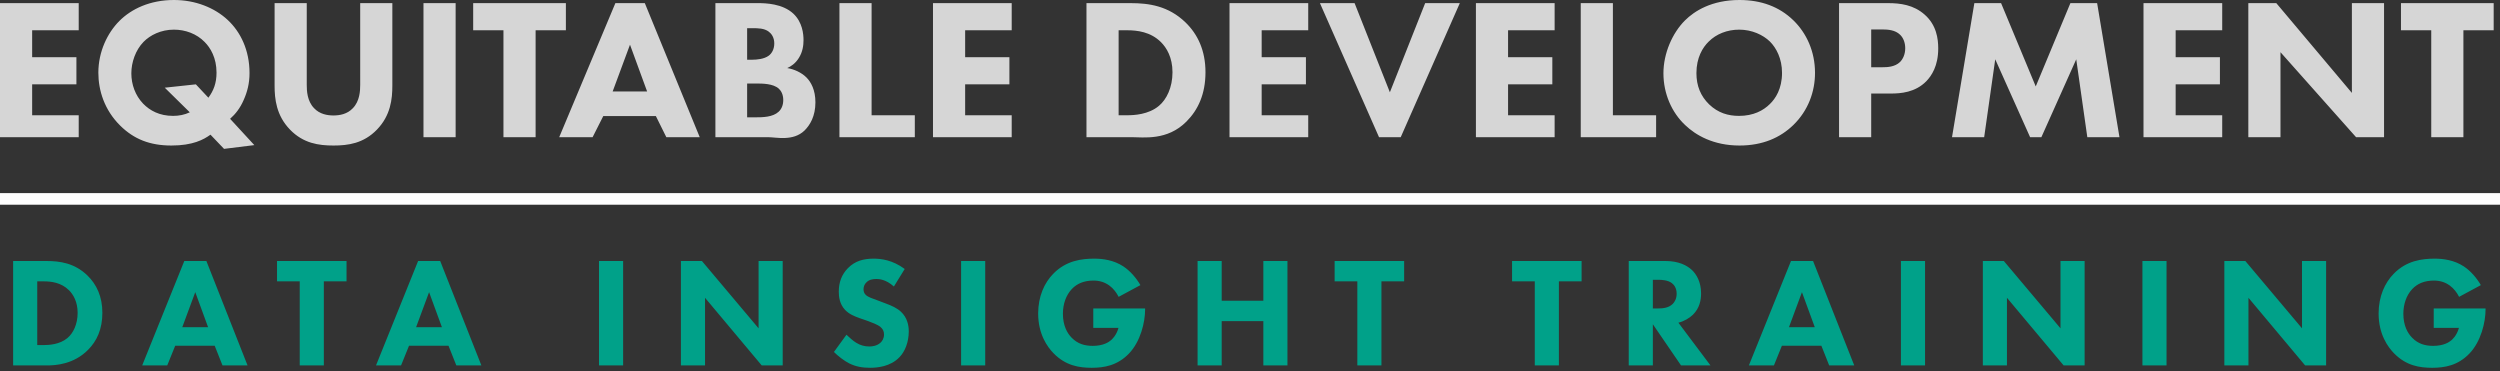<?xml version="1.0" encoding="UTF-8" standalone="no"?>
<svg
   width="431px"
   height="64px"
   version="1.1"
   id="svg1"
   sodipodi:docname="eddit-logo.svg"
   inkscape:version="1.4 (1:1.4+202410161351+e7c3feb100)"
   xmlns:inkscape="http://www.inkscape.org/namespaces/inkscape"
   xmlns:sodipodi="http://sodipodi.sourceforge.net/DTD/sodipodi-0.dtd"
   xmlns="http://www.w3.org/2000/svg"
   xmlns:svg="http://www.w3.org/2000/svg">
  <rect width="100%" height="100%" fill="#333333" stroke="none"/>
  <defs
     id="defs1" />
  <sodipodi:namedview
     id="namedview1"
     pagecolor="#ffffff"
     bordercolor="#666666"
     borderopacity="1.0"
     inkscape:showpageshadow="2"
     inkscape:pageopacity="0.0"
     inkscape:pagecheckerboard="0"
     inkscape:deskcolor="#d1d1d1"
     inkscape:zoom="2.1032482"
     inkscape:cx="195.1743"
     inkscape:cy="34.708219"
     inkscape:window-width="1920"
     inkscape:window-height="1043"
     inkscape:window-x="0"
     inkscape:window-y="0"
     inkscape:window-maximized="1"
     inkscape:current-layer="svg1" />
  <path
     fill-rule="evenodd"
     fill="rgb(51, 198, 177)"
     d="m 419.735,44.591 c 1.485,0 3.374,0.243 5.048,1.35 1.214,0.809 2.267,2.078 2.915,3.212 l -3.752,2.024 c -0.351,-0.702 -0.891,-1.43 -1.593,-1.943 -0.809,-0.594 -1.727,-0.864 -2.753,-0.864 -1.646,0 -2.861,0.54 -3.725,1.458 -0.999,1.052 -1.538,2.591 -1.538,4.264 0,2.052 0.755,3.374 1.511,4.13 1.053,1.08 2.268,1.404 3.644,1.404 1.782,0 2.726,-0.621 3.131,-0.972 0.135,-0.108 0.945,-0.81 1.296,-2.132 h -4.346 v -3.347 h 8.935 v 0.189 c 0,2.186 -0.783,5.506 -2.78,7.585 -1.998,2.078 -4.292,2.456 -6.425,2.456 -2.159,0 -4.481,-0.351 -6.586,-2.51 -1.053,-1.08 -2.645,-3.267 -2.645,-6.857 0,-2.942 1.079,-5.29 2.591,-6.829 2.213,-2.294 4.94,-2.618 7.072,-2.618 z m -22.87,0.405 h 4.157 V 63 h -3.617 L 387.633,51.339 V 63 h -4.157 V 44.996 h 3.617 l 9.772,11.607 z M 373.512,63 h -4.157 V 44.996 h 4.157 z m -104.76,0 h -4.157 V 48.505 h -3.914 v -3.509 h 11.985 v 3.509 h -3.914 z M 217.801,44.996 h 4.157 V 63 h -4.157 v -7.639 h -7.18 V 63 h -4.157 V 44.996 h 4.157 v 6.856 h 7.18 z m -24.111,0.945 c 1.214,0.809 2.267,2.078 2.915,3.212 l -3.752,2.024 c -0.351,-0.702 -0.891,-1.43 -1.593,-1.943 -0.809,-0.594 -1.727,-0.864 -2.753,-0.864 -1.646,0 -2.861,0.54 -3.725,1.458 -0.999,1.052 -1.538,2.591 -1.538,4.264 0,2.052 0.755,3.374 1.511,4.13 1.053,1.08 2.268,1.404 3.644,1.404 1.782,0 2.726,-0.621 3.131,-0.972 0.135,-0.108 0.945,-0.81 1.296,-2.132 h -4.346 v -3.347 h 8.935 v 0.189 c 0,2.186 -0.783,5.506 -2.781,7.585 -1.997,2.078 -4.291,2.456 -6.424,2.456 -2.159,0 -4.481,-0.351 -6.586,-2.51 -1.053,-1.08 -2.645,-3.267 -2.645,-6.857 0,-2.942 1.079,-5.29 2.591,-6.829 2.213,-2.294 4.94,-2.618 7.072,-2.618 1.485,0 3.374,0.243 5.048,1.35 z m -44.008,9.42 -1.484,-0.513 c -0.837,-0.297 -1.809,-0.675 -2.511,-1.43 -0.945,-0.999 -1.08,-2.268 -1.08,-3.132 0,-1.592 0.486,-2.942 1.566,-4.049 1.269,-1.295 2.78,-1.646 4.454,-1.646 1.242,0 3.239,0.216 5.344,1.781 l -1.862,3.024 c -1.35,-1.215 -2.51,-1.296 -3.023,-1.296 -0.567,0 -1.269,0.081 -1.755,0.621 -0.27,0.27 -0.459,0.675 -0.459,1.134 0,0.431 0.135,0.755 0.405,0.998 0.432,0.405 1.053,0.567 2.268,1.026 l 1.349,0.513 c 0.783,0.297 1.755,0.702 2.457,1.376 1.052,0.999 1.322,2.295 1.322,3.348 0,1.862 -0.648,3.482 -1.592,4.453 -1.593,1.674 -3.914,1.836 -5.102,1.836 -1.296,0 -2.429,-0.189 -3.563,-0.756 -0.918,-0.459 -1.97,-1.296 -2.645,-1.97 l 2.159,-2.97 c 0.459,0.459 1.188,1.08 1.674,1.377 0.702,0.432 1.43,0.648 2.267,0.648 0.54,0 1.296,-0.108 1.89,-0.621 0.35,-0.297 0.647,-0.783 0.647,-1.458 0,-0.593 -0.243,-0.971 -0.62,-1.295 -0.486,-0.405 -1.593,-0.81 -2.106,-0.999 z M 130.78,44.996 h 4.157 V 63 H 131.32 L 121.548,51.339 V 63 h -4.157 V 44.996 h 3.617 l 9.772,11.607 z M 82.989,63 H 78.67 L 77.321,59.599 H 70.518 L 69.142,63 H 64.823 L 72.084,44.996 H 75.89 Z M 71.733,56.414 h 4.454 l -2.213,-6.047 z m -56.54,3.887 C 12.71,62.811 9.605,63 8.094,63 H 2.263 V 44.996 h 5.696 c 2.375,0 4.886,0.351 7.099,2.483 1.593,1.539 2.591,3.644 2.591,6.451 0,2.835 -0.971,4.886 -2.456,6.371 z M 11.9,50.043 C 10.55,48.694 8.796,48.505 7.527,48.505 H 6.42 v 10.986 h 1.107 c 0.864,0 2.753,-0.081 4.103,-1.215 0.972,-0.81 1.754,-2.348 1.754,-4.346 0,-1.943 -0.782,-3.185 -1.484,-3.887 z M 35.579,44.996 42.678,63 H 38.359 L 37.01,59.599 H 30.207 L 28.831,63 h -4.319 l 7.261,-18.004 z m 0.297,11.418 -2.213,-6.047 -2.241,6.047 z M 59.744,48.505 H 55.83 V 63 H 51.673 V 48.505 H 47.759 V 44.996 H 59.744 Z M 107.427,63 H 103.27 V 44.996 h 4.157 z m 62.424,0 h -4.157 V 44.996 h 4.157 z m 72.224,-14.495 h -3.914 V 63 h -4.157 V 48.505 h -3.914 v -3.509 h 11.985 z m 49.626,-1.944 c 0.755,0.729 1.565,2.025 1.565,4.022 0,1.134 -0.243,2.538 -1.403,3.671 -0.621,0.594 -1.512,1.134 -2.511,1.377 L 294.886,63 h -5.075 l -4.859,-7.099 V 63 h -4.157 V 44.996 h 6.317 c 2.294,0 3.725,0.756 4.589,1.565 z m -5.777,1.674 h -0.972 v 4.94 h 0.945 c 0.756,0 1.782,-0.081 2.483,-0.783 0.297,-0.297 0.675,-0.864 0.675,-1.755 0,-1.025 -0.486,-1.565 -0.836,-1.835 -0.675,-0.513 -1.755,-0.567 -2.295,-0.567 z M 312.572,44.996 319.671,63 h -4.319 l -1.349,-3.401 H 307.2 L 305.824,63 h -4.319 l 7.261,-18.004 z m 0.297,11.418 -2.213,-6.047 -2.241,6.047 z M 331.878,63 h -4.157 V 44.996 h 4.157 z m 23.353,-6.397 V 44.996 h 4.157 V 63 h -3.617 L 345.999,51.339 V 63 h -4.157 V 44.996 h 3.618 z"
     id="path1"
     style="color:#000000;font-style:normal;font-variant:normal;font-weight:normal;font-stretch:normal;font-size:medium;line-height:normal;font-family:sans-serif;font-variant-ligatures:normal;font-variant-position:normal;font-variant-caps:normal;font-variant-numeric:normal;font-variant-alternates:normal;font-variant-east-asian:normal;font-feature-settings:normal;font-variation-settings:normal;text-indent:0;text-align:start;text-decoration-line:none;text-decoration-style:solid;text-decoration-color:#000000;letter-spacing:normal;word-spacing:normal;text-transform:none;writing-mode:lr-tb;direction:ltr;text-orientation:mixed;dominant-baseline:auto;baseline-shift:baseline;text-anchor:start;white-space:normal;shape-padding:0;shape-margin:0;inline-size:0;clip-rule:nonzero;display:inline;overflow:visible;visibility:visible;isolation:auto;mix-blend-mode:normal;color-interpolation:sRGB;color-interpolation-filters:linearRGB;solid-color:#000000;solid-opacity:1;vector-effect:none;fill:#00a189;fill-opacity:1;fill-rule:evenodd;stroke:none;stroke-linecap:butt;stroke-linejoin:miter;stroke-miterlimit:4;stroke-dasharray:none;stroke-dashoffset:0;stroke-opacity:1;-inkscape-stroke:none;color-rendering:auto;image-rendering:auto;shape-rendering:auto;text-rendering:auto;enable-background:accumulate;stop-color:#000000;stop-opacity:1"
     sodipodi:nodetypes="sccccscscscccccscssscsccccccccccccccccccccccccccccccccccccccccccscscscccccssssscsccccscsccscsccccscsscccscscccccccccccccccccccccccccccsccscsccsccscscccccccccccccccccccccccccccccccccccccccccccsccccccccscsccscscsccccccccccccccccccccccccccccc"
     clip-path="none" />
  <path
     style="fill:#ffffff;stroke:#ffffff;stroke-width:2;stroke-linecap:butt;stroke-linejoin:miter;stroke-opacity:1;stroke-dasharray:none"
     d="M 0,34.292 H 431"
     id="path2" />
  <path
     d="m 424.691,5.219 v 18.43 h -5.544 V 5.219 h -5.219 V 0.54 H 429.91 v 4.679 z m -31.536,3.78 v 14.65 h -5.543 V 0.54 h 4.823 l 13.031,15.478 V 0.54 h 5.543 v 23.109 h -4.824 z M 369.54,0.54 H 383.11 v 4.679 h -8.027 v 4.644 h 7.631 v 4.679 H 375.083 v 5.328 h 8.027 v 3.779 h -13.57 z m -11.595,9.683 -6.011,13.426 h -1.944 l -6.011,-13.426 -1.908,13.426 h -5.543 L 340.379,0.54 h 4.608 L 350.962,14.902 356.937,0.54 h 4.608 l 3.851,23.109 h -5.543 z m -31.966,5.903 h -3.384 v 7.523 h -5.543 V 0.54 h 8.459 c 2.087,0 4.391,0.288 6.299,1.98 2.052,1.8 2.34,4.175 2.34,5.831 0,3.024 -1.152,4.715 -2.052,5.651 -1.908,1.944 -4.428,2.124 -6.119,2.124 z m 1.584,-10.151 c -0.828,-0.792 -2.016,-0.9 -3.096,-0.9 h -1.872 v 6.516 h 1.98 c 0.756,0 2.088,-0.036 2.988,-0.9 0.503,-0.504 0.899,-1.332 0.899,-2.376 0,-1.008 -0.36,-1.836 -0.899,-2.34 z m -27.685,19.114 c -4.499,0 -7.559,-1.8 -9.358,-3.528 -2.304,-2.159 -3.744,-5.399 -3.744,-8.927 0,-3.455 1.548,-6.947 3.708,-9.106 C 292.103,1.908 295.091,0 299.878,0 c 3.744,0 6.875,1.152 9.287,3.492 2.268,2.195 3.744,5.363 3.744,9.071 0,3.203 -1.152,6.479 -3.744,8.998 -2.232,2.16 -5.255,3.528 -9.287,3.528 z m 5.256,-17.926 c -1.188,-1.152 -3.096,-2.052 -5.292,-2.052 -2.087,0 -3.959,0.756 -5.255,2.052 -1.044,1.008 -2.124,2.772 -2.124,5.435 0,2.196 0.72,3.96 2.196,5.4 1.548,1.476 3.276,1.98 5.147,1.98 2.448,0 4.176,-0.9 5.328,-2.052 0.936,-0.9 2.087,-2.592 2.087,-5.363 0,-2.484 -1.007,-4.32 -2.087,-5.4 z M 272.52,0.54 h 5.543 v 19.33 h 7.451 v 3.779 H 272.52 Z m -18.072,0 h 13.57 v 4.679 h -8.027 v 4.644 h 7.631 v 4.679 h -7.631 v 5.328 h 8.027 v 3.779 H 254.448 Z M 237.743,23.649 227.556,0.54 h 5.975 L 239.615,15.91 245.698,0.54 H 251.673 L 241.486,23.649 Z M 211.968,0.54 h 13.57 v 4.679 h -8.027 v 4.644 h 7.631 v 4.679 h -7.631 v 5.328 h 8.027 v 3.779 h -13.57 z m -16.885,23.109 h -7.775 V 0.54 h 7.595 c 3.168,0 6.515,0.468 9.467,3.312 2.123,2.051 3.455,4.859 3.455,8.603 0,3.779 -1.296,6.515 -3.275,8.494 -3.312,3.348 -7.451,2.7 -9.467,2.7 z m 5.075,-16.378 c -1.8,-1.8 -4.139,-2.052 -5.831,-2.052 h -1.476 v 14.651 h 1.476 c 1.152,0 3.672,-0.108 5.471,-1.62 1.296,-1.08 2.34,-3.132 2.34,-5.795 0,-2.592 -1.044,-4.248 -1.98,-5.184 z M 160.848,0.54 h 13.57 v 4.679 h -8.027 v 4.644 h 7.631 v 4.679 h -7.631 v 5.328 h 8.027 v 3.779 h -13.57 z m -16.128,0 h 5.543 v 19.33 h 7.451 v 3.779 H 144.72 Z m -12.349,23.109 h -9.035 V 0.54 h 7.343 c 1.296,0 4.247,0.072 6.119,1.836 1.548,1.476 1.728,3.491 1.728,4.535 0,0.936 -0.144,2.016 -0.792,3.06 -0.612,1.008 -1.44,1.512 -2.016,1.764 1.152,0.18 2.448,0.756 3.312,1.619 0.792,0.792 1.548,2.16 1.548,4.284 0,2.412 -0.936,3.923 -1.872,4.859 -1.98,1.908 -4.859,1.152 -6.335,1.152 z m 0.18,-18.178 c -0.792,-0.612 -1.872,-0.612 -2.88,-0.612 h -0.864 v 5.436 h 0.9 c 0.756,0 2.016,-0.108 2.808,-0.684 0.504,-0.36 0.972,-1.08 0.972,-2.124 0,-1.044 -0.504,-1.692 -0.936,-2.016 z m 1.727,9.827 c -0.971,-0.9 -2.843,-0.9 -3.959,-0.9 h -1.512 v 5.832 h 1.332 c 1.404,0 3.096,-0.036 4.103,-0.972 0.504,-0.468 0.792,-1.152 0.792,-2.016 0,-0.972 -0.396,-1.62 -0.756,-1.944 z m -21.204,4.716 h -9.071 l -1.836,3.635 H 96.408 L 106.091,0.54 h 5.075 l 9.467,23.109 h -5.759 z m -4.463,-12.311 -2.988,8.063 h 5.939 z M 92.339,23.649 H 86.795 V 5.219 H 81.576 V 0.54 H 97.558 V 5.219 H 92.339 Z M 73.008,0.54 h 5.543 V 23.649 H 73.008 Z M 57.491,25.089 c -2.52,0 -5.184,-0.36 -7.487,-2.736 -2.376,-2.447 -2.664,-5.291 -2.664,-7.595 V 0.54 h 5.543 v 14.074 c 0,1.044 0.072,2.808 1.26,4.032 0.972,1.044 2.304,1.26 3.348,1.26 1.043,0 2.375,-0.216 3.347,-1.26 1.188,-1.224 1.26,-2.988 1.26,-4.032 V 0.54 H 67.641 v 14.218 c 0,2.304 -0.288,5.148 -2.663,7.595 -2.304,2.376 -4.968,2.736 -7.487,2.736 z m -18.866,0.576 -2.339,-2.448 c -1.188,0.864 -3.06,1.872 -6.732,1.872 -3.743,0 -6.479,-1.116 -8.818,-3.42 -2.772,-2.735 -3.78,-6.119 -3.78,-9.142 0,-3.6 1.548,-6.84 3.636,-8.927 2.051,-2.052 5.255,-3.6 9.394,-3.6 3.708,0 7.019,1.332 9.287,3.456 2.196,2.051 3.744,5.183 3.744,9.142 0,1.8 -0.396,3.276 -1.008,4.644 -0.612,1.404 -1.404,2.412 -2.34,3.24 l 4.176,4.535 z M 35.278,7.235 c -1.368,-1.404 -3.312,-2.124 -5.292,-2.124 -2.231,0 -4.103,0.936 -5.255,2.124 -1.368,1.404 -2.088,3.528 -2.088,5.399 0,1.944 0.684,3.816 2.016,5.22 1.188,1.224 2.844,2.124 5.183,2.124 1.008,0 1.944,-0.18 2.88,-0.612 l -4.319,-4.248 5.363,-0.576 2.16,2.304 c 0.899,-1.224 1.403,-2.52 1.403,-4.319 0,-2.556 -1.043,-4.284 -2.051,-5.292 z M 0,0.54 H 13.57 V 5.219 H 5.543 v 4.644 h 7.631 v 4.679 H 5.543 v 5.328 h 8.027 v 3.779 H 0 Z"
     style="fill:#ffffff;fill-opacity:1;fill-rule:evenodd;stroke-width:1;opacity:0.8"
     id="path1-0" />
</svg>
